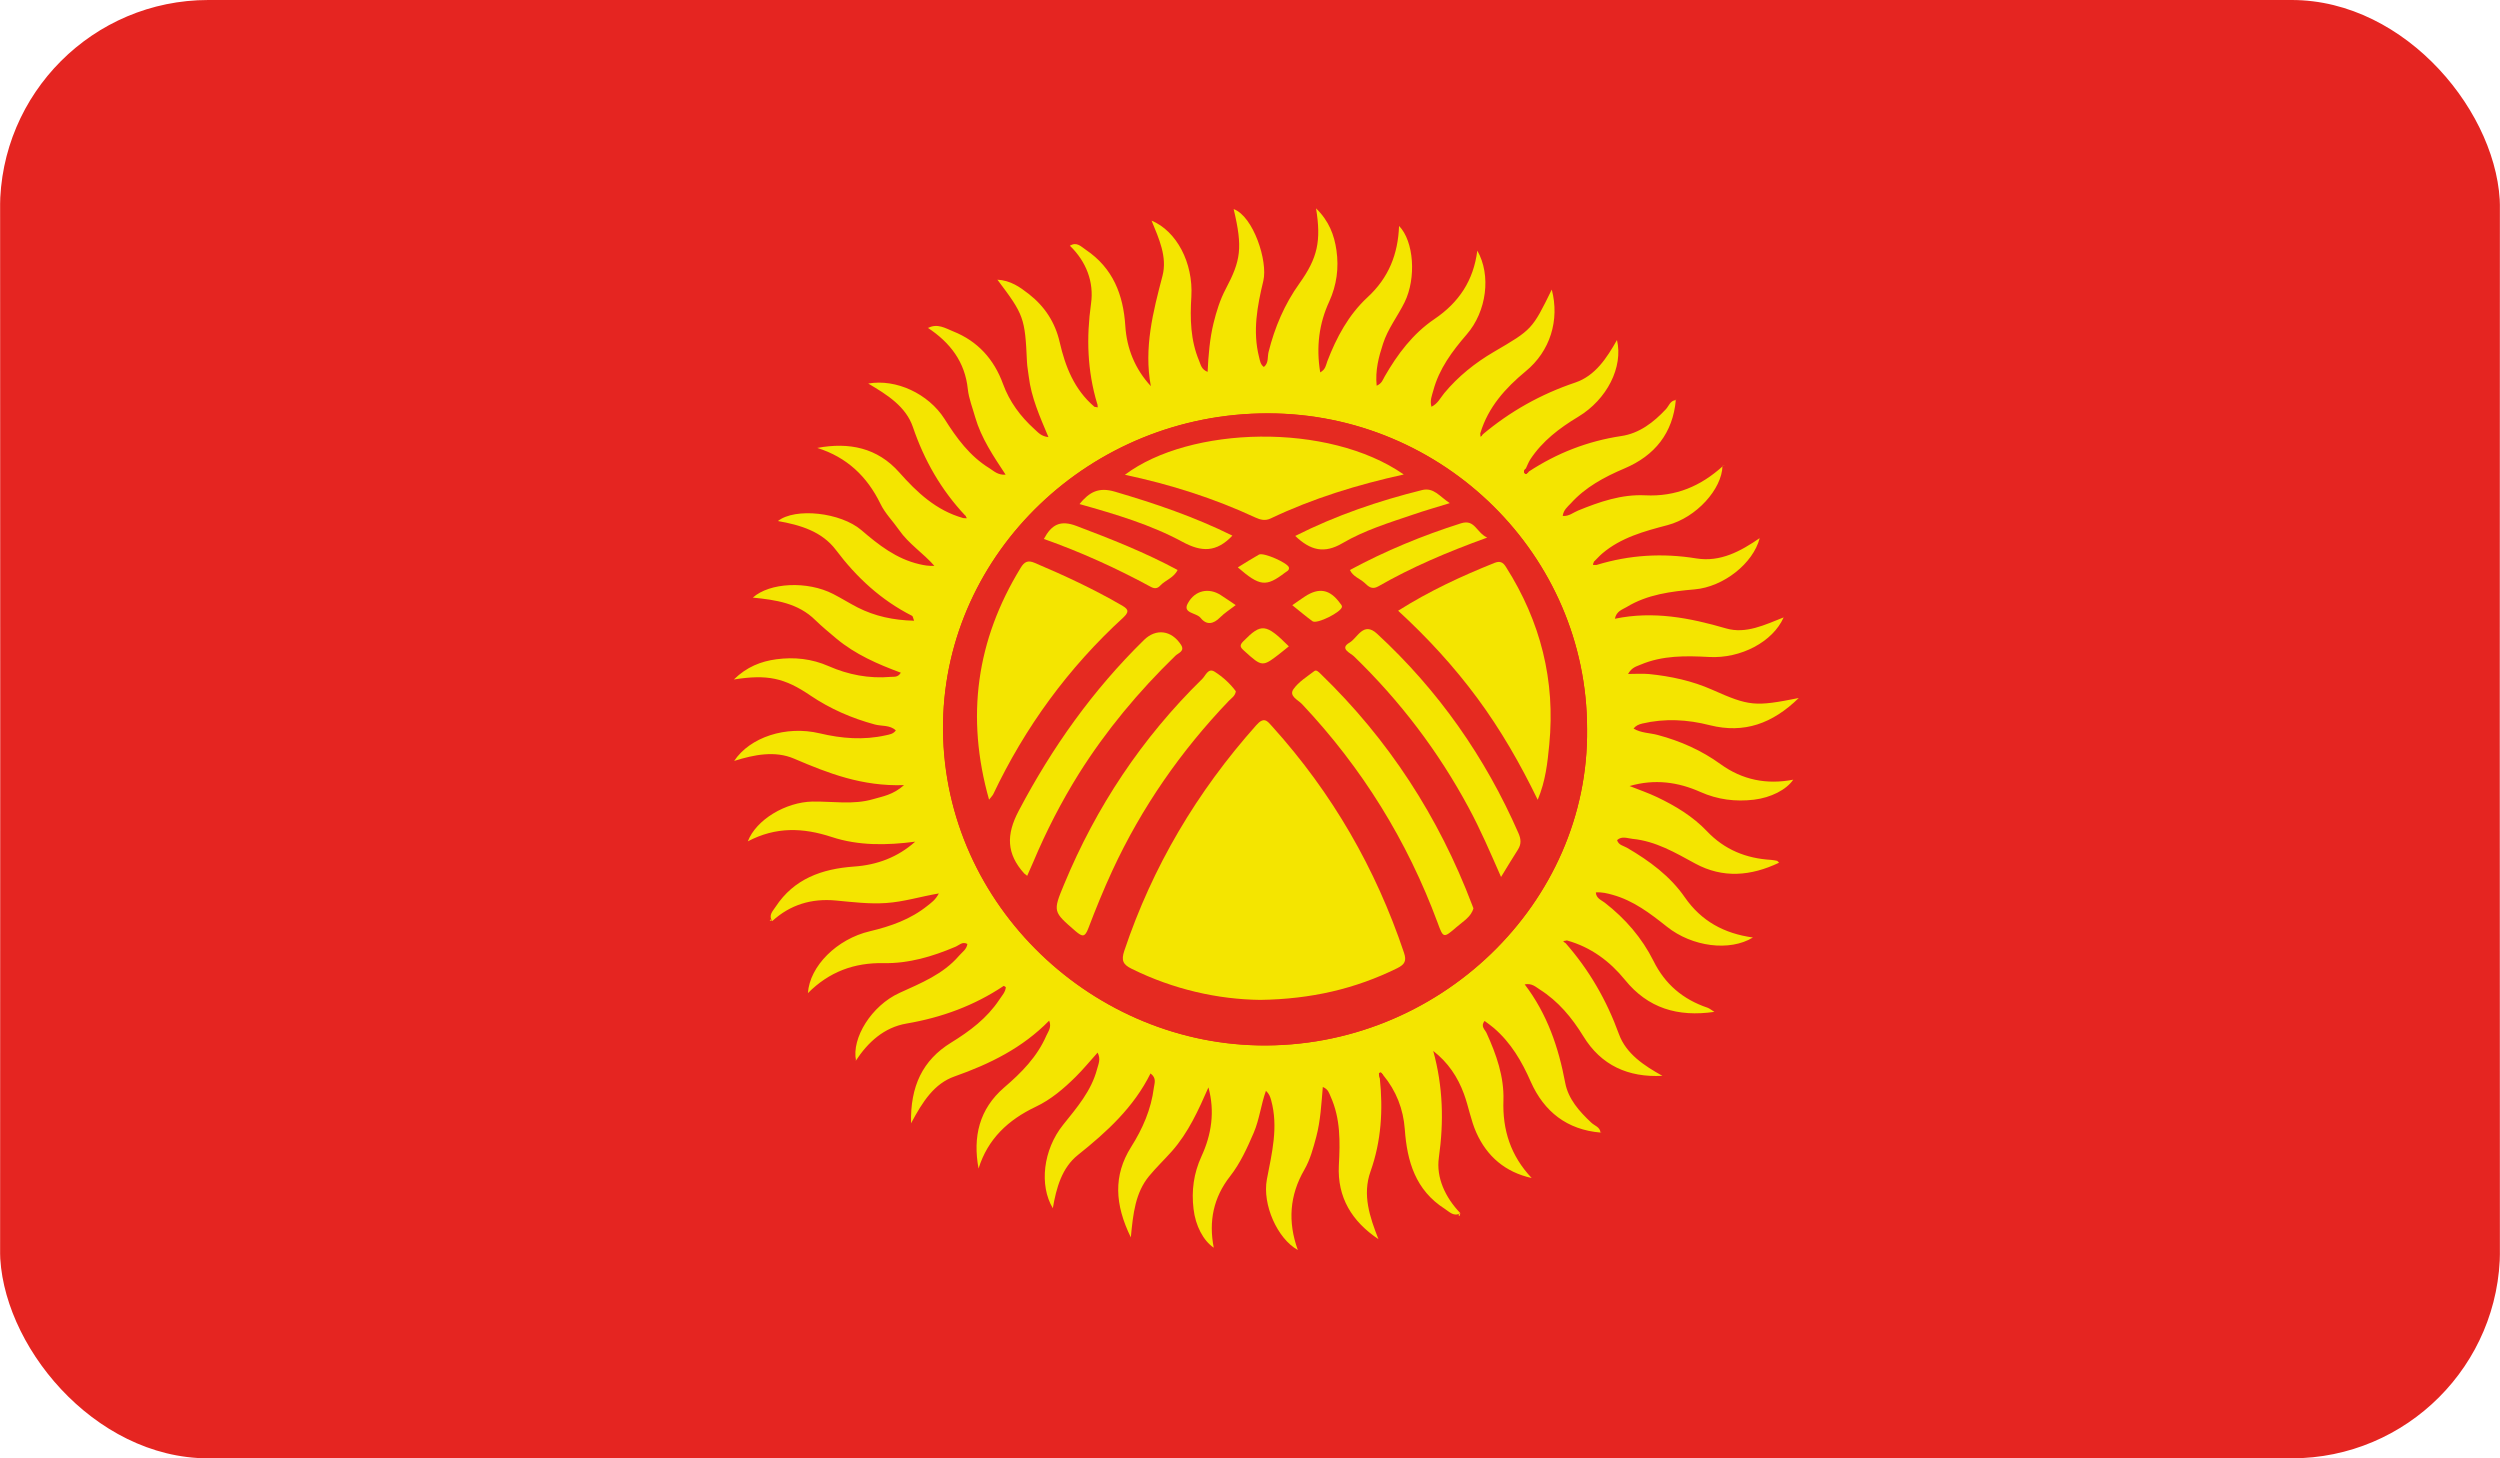 <svg width="24" height="14" viewBox="0 0 24 14" fill="none" xmlns="http://www.w3.org/2000/svg">
<g clip-path="url(#clip0_2_15394)">
<path fill-rule="evenodd" clip-rule="evenodd" d="M12.991 -2.997L12 -2.997C11.472 -2.997 10.943 -2.997 10.415 -2.997C6.98 -2.997 3.545 -2.997 0.11 -3C0.02 -3 0 -2.972 0 -2.847C0.003 3.718 0.003 10.282 0 16.847C0 16.972 0.02 17 0.11 17C8.037 16.997 15.963 16.997 23.89 17C23.98 17 24 16.972 24 16.847C23.997 10.282 23.997 3.718 24 -2.847C24 -2.972 23.98 -3 23.89 -3C20.257 -2.997 16.624 -2.997 12.991 -2.997Z" fill="#E52521"/>
<path d="M15.368 10.873C15.042 10.846 14.823 10.671 14.696 10.386C14.61 10.19 14.506 10.011 14.341 9.869C14.313 9.845 14.283 9.824 14.252 9.801C14.21 9.853 14.256 9.884 14.271 9.917C14.365 10.123 14.44 10.336 14.433 10.563C14.423 10.849 14.503 11.096 14.704 11.309C14.45 11.253 14.275 11.101 14.173 10.874C14.12 10.756 14.099 10.624 14.054 10.502C13.995 10.34 13.901 10.199 13.759 10.089C13.853 10.429 13.862 10.766 13.813 11.113C13.786 11.306 13.875 11.496 14.019 11.646L14.021 11.646C13.957 11.684 13.915 11.634 13.87 11.605C13.588 11.425 13.508 11.149 13.486 10.841C13.472 10.648 13.404 10.472 13.278 10.32C13.267 10.31 13.259 10.285 13.24 10.302C13.233 10.309 13.244 10.333 13.246 10.35C13.278 10.654 13.261 10.953 13.157 11.246C13.077 11.471 13.15 11.684 13.233 11.896C12.979 11.726 12.837 11.496 12.853 11.187C12.865 10.962 12.87 10.74 12.774 10.527C12.759 10.494 12.752 10.457 12.699 10.435C12.685 10.598 12.677 10.759 12.636 10.914C12.607 11.022 12.578 11.132 12.522 11.229C12.379 11.476 12.362 11.73 12.459 12C12.262 11.891 12.117 11.562 12.162 11.322C12.21 11.07 12.274 10.82 12.203 10.562C12.194 10.529 12.184 10.5 12.153 10.472C12.105 10.605 12.091 10.745 12.036 10.874C11.973 11.02 11.908 11.165 11.809 11.292C11.648 11.497 11.603 11.726 11.652 11.978C11.552 11.911 11.476 11.766 11.458 11.606C11.437 11.431 11.459 11.265 11.534 11.101C11.631 10.891 11.664 10.67 11.601 10.439C11.505 10.657 11.409 10.872 11.25 11.052C11.178 11.133 11.099 11.208 11.03 11.292C10.9 11.451 10.878 11.647 10.856 11.879C10.701 11.562 10.687 11.284 10.858 11.012C10.97 10.835 11.051 10.649 11.077 10.442C11.083 10.398 11.105 10.35 11.045 10.305C10.884 10.63 10.627 10.865 10.349 11.087C10.193 11.211 10.141 11.404 10.107 11.599C9.975 11.379 10.014 11.037 10.206 10.798C10.338 10.633 10.477 10.473 10.532 10.263C10.544 10.216 10.57 10.169 10.537 10.105C10.463 10.187 10.399 10.266 10.327 10.337C10.213 10.45 10.089 10.556 9.943 10.625C9.678 10.751 9.483 10.933 9.394 11.218C9.338 10.914 9.4 10.647 9.64 10.44C9.807 10.297 9.957 10.145 10.045 9.942C10.063 9.901 10.098 9.862 10.072 9.798C9.816 10.06 9.503 10.214 9.163 10.334C8.97 10.402 8.858 10.573 8.746 10.784C8.738 10.429 8.856 10.178 9.131 10.009C9.311 9.898 9.475 9.775 9.592 9.599C9.617 9.56 9.652 9.526 9.656 9.477C9.648 9.472 9.638 9.463 9.635 9.465C9.352 9.654 9.042 9.768 8.703 9.826C8.487 9.863 8.332 10.005 8.215 10.184L8.218 10.183C8.173 9.966 8.367 9.654 8.635 9.532C8.843 9.437 9.054 9.353 9.207 9.175C9.237 9.14 9.28 9.114 9.287 9.062C9.238 9.035 9.206 9.076 9.17 9.09C8.95 9.183 8.723 9.251 8.482 9.246C8.201 9.241 7.961 9.328 7.756 9.534C7.773 9.274 8.035 9.014 8.351 8.94C8.552 8.892 8.741 8.826 8.904 8.695C8.94 8.666 8.979 8.641 9.013 8.577C8.832 8.608 8.674 8.658 8.507 8.669C8.344 8.68 8.186 8.66 8.025 8.645C7.792 8.623 7.587 8.684 7.414 8.842V8.843C7.374 8.786 7.42 8.746 7.446 8.705C7.622 8.437 7.889 8.341 8.198 8.319C8.419 8.304 8.618 8.23 8.786 8.08C8.514 8.116 8.241 8.12 7.984 8.035C7.709 7.945 7.449 7.935 7.179 8.077C7.259 7.869 7.542 7.7 7.8 7.695C7.995 7.692 8.191 7.728 8.382 7.672C8.473 7.645 8.572 7.632 8.679 7.537C8.276 7.551 7.95 7.423 7.623 7.283C7.441 7.205 7.241 7.244 7.048 7.305C7.199 7.077 7.546 6.963 7.869 7.04C8.08 7.09 8.29 7.107 8.503 7.059C8.539 7.051 8.575 7.047 8.6 7.012C8.543 6.958 8.464 6.973 8.398 6.955C8.176 6.895 7.97 6.805 7.78 6.677C7.532 6.508 7.368 6.472 7.045 6.523C7.17 6.401 7.305 6.349 7.453 6.329C7.626 6.306 7.793 6.324 7.955 6.395C8.144 6.478 8.343 6.516 8.551 6.498C8.582 6.495 8.619 6.506 8.648 6.458C8.426 6.376 8.211 6.282 8.03 6.131C7.961 6.073 7.892 6.016 7.828 5.954C7.662 5.789 7.447 5.759 7.227 5.737C7.389 5.592 7.751 5.575 7.998 5.702C8.078 5.743 8.154 5.791 8.234 5.832C8.4 5.916 8.577 5.954 8.775 5.959C8.765 5.933 8.764 5.916 8.756 5.912C8.458 5.761 8.223 5.543 8.025 5.28C7.89 5.101 7.683 5.04 7.468 5.002C7.634 4.871 8.07 4.919 8.269 5.089C8.434 5.231 8.605 5.365 8.825 5.416C8.871 5.427 8.917 5.435 8.97 5.432C8.863 5.31 8.723 5.221 8.631 5.088C8.572 5.003 8.496 4.928 8.452 4.836C8.324 4.574 8.131 4.39 7.846 4.3C8.151 4.243 8.423 4.298 8.633 4.535C8.804 4.728 8.987 4.9 9.245 4.973C9.256 4.974 9.268 4.974 9.28 4.975C9.275 4.966 9.271 4.958 9.266 4.949C9.035 4.703 8.873 4.42 8.764 4.1C8.697 3.903 8.518 3.79 8.335 3.682C8.603 3.635 8.913 3.78 9.067 4.021C9.183 4.205 9.309 4.379 9.5 4.496C9.542 4.523 9.58 4.562 9.654 4.557C9.536 4.378 9.42 4.206 9.362 4.006C9.337 3.916 9.301 3.828 9.291 3.736C9.264 3.474 9.122 3.289 8.907 3.147L8.909 3.149C8.998 3.101 9.076 3.151 9.15 3.181C9.388 3.276 9.543 3.45 9.629 3.686C9.691 3.856 9.796 3.998 9.931 4.12C9.965 4.15 9.994 4.189 10.065 4.196C9.983 4.001 9.9 3.816 9.876 3.614C9.871 3.568 9.861 3.522 9.859 3.476C9.84 3.051 9.83 3.023 9.575 2.685C9.701 2.692 9.79 2.755 9.876 2.822C10.03 2.942 10.13 3.096 10.173 3.285C10.227 3.52 10.313 3.739 10.504 3.903C10.514 3.905 10.525 3.908 10.536 3.911C10.535 3.899 10.534 3.888 10.533 3.876C10.438 3.56 10.428 3.242 10.474 2.914C10.503 2.708 10.429 2.512 10.271 2.359L10.272 2.359C10.337 2.317 10.38 2.369 10.424 2.398C10.685 2.574 10.784 2.83 10.803 3.129C10.817 3.345 10.895 3.541 11.048 3.707C10.98 3.34 11.069 2.995 11.16 2.648C11.207 2.466 11.126 2.291 11.055 2.118C11.295 2.218 11.456 2.522 11.437 2.847C11.424 3.059 11.428 3.266 11.512 3.465C11.528 3.503 11.533 3.546 11.593 3.57C11.601 3.409 11.613 3.254 11.65 3.102C11.678 2.989 11.712 2.878 11.767 2.774C11.911 2.501 11.932 2.38 11.843 2.007C12.032 2.077 12.173 2.507 12.128 2.696C12.07 2.937 12.024 3.179 12.087 3.428C12.096 3.464 12.1 3.499 12.133 3.523C12.181 3.485 12.166 3.428 12.178 3.38C12.237 3.143 12.331 2.921 12.475 2.72C12.649 2.476 12.685 2.314 12.634 2C12.759 2.122 12.809 2.257 12.83 2.403C12.854 2.572 12.833 2.735 12.761 2.894C12.663 3.106 12.634 3.329 12.674 3.575C12.726 3.547 12.729 3.504 12.742 3.469C12.83 3.239 12.946 3.023 13.127 2.855C13.332 2.667 13.421 2.439 13.431 2.169C13.574 2.316 13.598 2.67 13.484 2.902C13.418 3.036 13.323 3.156 13.277 3.3C13.236 3.426 13.201 3.554 13.216 3.703C13.268 3.68 13.276 3.643 13.293 3.614C13.416 3.4 13.563 3.204 13.769 3.064C14.006 2.904 14.146 2.693 14.182 2.406C14.317 2.642 14.272 2.99 14.08 3.211C13.941 3.372 13.816 3.54 13.76 3.748C13.747 3.797 13.725 3.844 13.742 3.905C13.803 3.875 13.829 3.818 13.865 3.774C13.999 3.613 14.16 3.484 14.341 3.378C14.709 3.163 14.709 3.163 14.897 2.78C14.974 3.074 14.881 3.372 14.647 3.564C14.451 3.726 14.287 3.909 14.212 4.156C14.213 4.168 14.214 4.18 14.215 4.192C14.22 4.186 14.225 4.179 14.231 4.173C14.496 3.95 14.791 3.784 15.124 3.672C15.314 3.607 15.424 3.439 15.523 3.264C15.584 3.524 15.428 3.834 15.151 4.001C14.97 4.11 14.807 4.234 14.691 4.41C14.674 4.437 14.662 4.468 14.648 4.498C14.631 4.509 14.625 4.529 14.637 4.542C14.653 4.56 14.663 4.535 14.675 4.528C14.946 4.35 15.24 4.235 15.564 4.186C15.737 4.161 15.874 4.055 15.992 3.929C16.022 3.898 16.033 3.844 16.09 3.841L16.088 3.839C16.06 4.157 15.886 4.374 15.595 4.497C15.4 4.58 15.221 4.676 15.079 4.833C15.048 4.866 15.01 4.895 15.002 4.953C15.063 4.958 15.103 4.92 15.148 4.902C15.355 4.817 15.568 4.744 15.793 4.755C16.089 4.77 16.328 4.666 16.539 4.475L16.536 4.472C16.531 4.696 16.285 4.968 16.009 5.041C15.785 5.1 15.562 5.16 15.381 5.314C15.353 5.338 15.329 5.366 15.302 5.392C15.299 5.402 15.296 5.413 15.293 5.423C15.305 5.423 15.317 5.423 15.329 5.423C15.643 5.327 15.96 5.308 16.286 5.361C16.516 5.398 16.71 5.292 16.893 5.166C16.831 5.409 16.545 5.634 16.269 5.658C16.041 5.678 15.815 5.706 15.615 5.828C15.572 5.853 15.517 5.868 15.503 5.94C15.871 5.863 16.221 5.931 16.571 6.033C16.761 6.088 16.943 5.998 17.123 5.927C17.02 6.161 16.712 6.324 16.407 6.307C16.183 6.295 15.961 6.291 15.749 6.381C15.711 6.398 15.668 6.404 15.629 6.47C15.706 6.47 15.77 6.465 15.832 6.471C16.04 6.492 16.244 6.536 16.436 6.621C16.794 6.78 16.846 6.785 17.268 6.701C17.017 6.946 16.744 7.045 16.414 6.962C16.199 6.907 15.983 6.895 15.766 6.946C15.733 6.954 15.705 6.965 15.682 6.994C15.754 7.038 15.838 7.035 15.915 7.056C16.133 7.114 16.335 7.204 16.516 7.335C16.727 7.488 16.96 7.534 17.215 7.485C17.149 7.582 17.001 7.657 16.839 7.677C16.661 7.698 16.49 7.677 16.324 7.603C16.109 7.507 15.884 7.476 15.644 7.546C15.732 7.581 15.823 7.612 15.909 7.653C16.085 7.737 16.252 7.838 16.386 7.979C16.555 8.157 16.762 8.241 17.004 8.255C17.023 8.257 17.041 8.26 17.06 8.264C17.064 8.265 17.067 8.27 17.079 8.282C16.808 8.411 16.54 8.434 16.274 8.29C16.083 8.186 15.896 8.075 15.672 8.053C15.622 8.048 15.571 8.023 15.524 8.065C15.538 8.114 15.586 8.119 15.62 8.139C15.834 8.264 16.033 8.41 16.174 8.614C16.332 8.842 16.551 8.962 16.828 9C16.606 9.136 16.245 9.09 16.002 8.896C15.842 8.769 15.682 8.646 15.48 8.59C15.429 8.576 15.38 8.563 15.32 8.567C15.323 8.625 15.374 8.641 15.406 8.666C15.603 8.819 15.763 9.004 15.873 9.224C15.983 9.447 16.155 9.594 16.392 9.674C16.412 9.681 16.43 9.697 16.458 9.714C16.105 9.765 15.82 9.679 15.599 9.406C15.454 9.228 15.273 9.093 15.045 9.029C15.032 9.031 15.02 9.032 15.008 9.034C15.014 9.04 15.021 9.045 15.027 9.051C15.256 9.311 15.424 9.603 15.542 9.928C15.611 10.117 15.783 10.23 15.959 10.328C15.631 10.345 15.371 10.228 15.2 9.948C15.09 9.769 14.96 9.612 14.78 9.498C14.742 9.474 14.707 9.437 14.637 9.45C14.854 9.735 14.962 10.055 15.026 10.395C15.055 10.55 15.161 10.669 15.276 10.777C15.307 10.807 15.362 10.819 15.365 10.875L15.368 10.873ZM15.236 6.997C15.236 5.332 13.858 3.969 12.172 3.968C10.468 3.966 9.082 5.307 9.054 6.932C9.024 8.63 10.437 10.002 12.079 10.035C13.811 10.069 15.257 8.668 15.236 6.997Z" fill="#F4E500"/>
<path d="M16.09 3.84L16.09 3.828C16.09 3.828 16.088 3.837 16.088 3.838C16.088 3.838 16.09 3.84 16.09 3.84Z" fill="#F4E500"/>
<path d="M15.365 10.877L15.378 10.877C15.378 10.877 15.368 10.875 15.368 10.875C15.368 10.875 15.365 10.877 15.365 10.877Z" fill="#F4E500"/>
<path d="M10.271 2.359C10.274 2.354 10.277 2.349 10.28 2.344C10.278 2.349 10.275 2.354 10.272 2.36L10.271 2.359Z" fill="#F4E500"/>
<path d="M8.908 3.145L8.911 3.137L8.91 3.147L8.908 3.145Z" fill="#F4E500"/>
<path d="M16.54 4.474C16.543 4.472 16.546 4.47 16.549 4.469C16.55 4.468 16.553 4.47 16.555 4.471C16.549 4.472 16.543 4.472 16.537 4.472C16.537 4.471 16.54 4.474 16.54 4.474Z" fill="#F4E500"/>
<path d="M7.413 8.843C7.405 8.841 7.397 8.838 7.389 8.836C7.404 8.814 7.404 8.845 7.413 8.843C7.413 8.843 7.413 8.843 7.413 8.843Z" fill="#F4E500"/>
<path d="M8.215 10.185L8.209 10.18C8.209 10.18 8.217 10.184 8.217 10.184C8.217 10.184 8.215 10.185 8.215 10.185Z" fill="#F4E500"/>
<path d="M14.019 11.649C14.017 11.657 14.014 11.666 14.011 11.675C13.988 11.657 14.014 11.656 14.021 11.649C14.021 11.648 14.019 11.649 14.019 11.649Z" fill="#F4E500"/>
<path d="M15.236 6.998C15.256 8.669 13.81 10.07 12.078 10.036C10.436 10.003 9.023 8.631 9.053 6.933C9.082 5.308 10.467 3.967 12.172 3.969C13.857 3.97 15.236 5.333 15.236 6.998ZM12.098 9.6C12.586 9.594 13.011 9.495 13.412 9.297C13.486 9.26 13.505 9.225 13.478 9.146C13.207 8.339 12.79 7.615 12.216 6.978C12.166 6.922 12.136 6.878 12.06 6.963C11.49 7.603 11.064 8.322 10.793 9.13C10.762 9.222 10.781 9.261 10.864 9.303C11.266 9.501 11.692 9.595 12.098 9.6ZM9.494 7.678C9.518 7.648 9.529 7.638 9.535 7.626C9.84 6.981 10.254 6.413 10.785 5.927C10.855 5.863 10.815 5.84 10.76 5.808C10.495 5.654 10.217 5.525 9.934 5.405C9.866 5.376 9.834 5.394 9.798 5.451C9.372 6.146 9.269 6.882 9.494 7.678ZM14.761 7.679C14.837 7.499 14.856 7.324 14.873 7.149C14.933 6.535 14.79 5.968 14.458 5.445C14.427 5.396 14.397 5.384 14.343 5.406C14.028 5.533 13.72 5.675 13.422 5.864C13.706 6.126 13.96 6.402 14.183 6.704C14.405 7.006 14.592 7.329 14.761 7.679ZM13.475 4.556C12.752 4.051 11.421 4.09 10.798 4.558C11.232 4.651 11.65 4.783 12.05 4.968C12.1 4.992 12.146 5.002 12.198 4.978C12.604 4.784 13.031 4.654 13.475 4.556ZM14.144 8.721C14.138 8.704 14.135 8.695 14.132 8.686C13.812 7.844 13.332 7.102 12.678 6.47C12.661 6.453 12.637 6.428 12.618 6.443C12.547 6.496 12.466 6.547 12.417 6.617C12.371 6.682 12.461 6.719 12.498 6.759C13.077 7.373 13.51 8.073 13.801 8.859C13.856 9.009 13.857 9.01 13.984 8.9C14.045 8.846 14.122 8.802 14.144 8.721ZM11.864 6.635C11.809 6.562 11.739 6.498 11.66 6.448C11.597 6.409 11.573 6.485 11.541 6.517C10.961 7.084 10.523 7.744 10.215 8.488C10.105 8.754 10.109 8.752 10.325 8.938C10.39 8.995 10.415 8.999 10.447 8.912C10.519 8.725 10.595 8.539 10.679 8.357C10.959 7.753 11.334 7.211 11.797 6.728C11.822 6.702 11.858 6.682 11.864 6.635ZM9.861 8.407C9.883 8.356 9.902 8.315 9.92 8.273C10.043 7.98 10.188 7.698 10.358 7.428C10.618 7.012 10.93 6.638 11.283 6.295C11.31 6.269 11.38 6.253 11.337 6.188C11.246 6.05 11.099 6.03 10.982 6.144C10.49 6.625 10.1 7.176 9.78 7.782C9.658 8.015 9.663 8.196 9.832 8.385C9.836 8.388 9.84 8.39 9.861 8.407ZM14.409 8.422C14.471 8.321 14.521 8.239 14.572 8.158C14.606 8.105 14.602 8.058 14.577 8.001C14.257 7.272 13.809 6.631 13.22 6.087C13.088 5.965 13.033 6.127 12.955 6.172C12.854 6.23 12.965 6.272 12.997 6.303C13.441 6.733 13.808 7.216 14.099 7.757C14.211 7.966 14.305 8.183 14.409 8.422ZM11.83 5.141C11.465 4.96 11.088 4.832 10.703 4.72C10.547 4.674 10.457 4.723 10.363 4.838C10.711 4.936 11.047 5.037 11.354 5.203C11.533 5.3 11.677 5.305 11.83 5.141ZM12.433 5.144C12.581 5.284 12.713 5.316 12.887 5.214C13.098 5.09 13.336 5.017 13.568 4.938C13.676 4.901 13.786 4.87 13.918 4.829C13.817 4.764 13.764 4.675 13.649 4.704C13.232 4.808 12.827 4.946 12.433 5.144ZM14.277 5.163C14.17 5.113 14.159 4.984 14.024 5.026C13.655 5.143 13.3 5.29 12.959 5.475C12.989 5.539 13.053 5.557 13.098 5.597C13.134 5.629 13.167 5.669 13.232 5.632C13.551 5.448 13.889 5.304 14.277 5.163ZM10.021 5.174C10.377 5.301 10.718 5.456 11.048 5.635C11.083 5.654 11.111 5.651 11.136 5.624C11.186 5.57 11.267 5.548 11.304 5.472C10.991 5.304 10.664 5.175 10.333 5.049C10.178 4.99 10.095 5.036 10.021 5.174ZM12.372 6.204C12.151 5.983 12.106 5.981 11.936 6.153C11.894 6.195 11.903 6.212 11.943 6.248C12.118 6.405 12.116 6.406 12.301 6.261C12.323 6.244 12.345 6.226 12.372 6.204ZM12.406 5.808C12.476 5.864 12.536 5.916 12.6 5.963C12.642 5.994 12.882 5.873 12.883 5.822C12.883 5.811 12.871 5.799 12.864 5.788C12.767 5.655 12.662 5.636 12.526 5.725C12.487 5.751 12.45 5.778 12.406 5.808ZM11.862 5.808C11.81 5.772 11.765 5.74 11.718 5.71C11.606 5.639 11.473 5.661 11.403 5.79C11.349 5.887 11.486 5.879 11.526 5.93C11.582 6.002 11.649 5.991 11.713 5.926C11.755 5.883 11.807 5.85 11.862 5.808ZM11.882 5.446C12.094 5.63 12.153 5.635 12.333 5.499C12.352 5.485 12.377 5.476 12.374 5.449C12.368 5.405 12.128 5.299 12.086 5.323C12.018 5.361 11.952 5.404 11.882 5.446Z" fill="#E52A21"/>
<path d="M14.676 4.53C14.663 4.537 14.654 4.563 14.637 4.544C14.625 4.531 14.632 4.512 14.648 4.5C14.657 4.51 14.667 4.52 14.676 4.53Z" fill="#E52521"/>
<path d="M13.247 10.351C13.244 10.334 13.234 10.31 13.241 10.303C13.259 10.286 13.267 10.31 13.278 10.321C13.268 10.331 13.257 10.341 13.247 10.351Z" fill="#E52521"/>
<path d="M10.533 3.875C10.534 3.886 10.535 3.898 10.536 3.909C10.525 3.906 10.514 3.904 10.504 3.901C10.514 3.893 10.524 3.884 10.533 3.875Z" fill="#E52521"/>
<path d="M14.232 4.173C14.226 4.18 14.221 4.186 14.215 4.193C14.214 4.181 14.214 4.169 14.213 4.156C14.219 4.161 14.226 4.167 14.232 4.173Z" fill="#E52521"/>
<path d="M9.266 4.949C9.27 4.958 9.275 4.966 9.279 4.974C9.268 4.974 9.256 4.973 9.244 4.973C9.251 4.965 9.258 4.957 9.266 4.949Z" fill="#E52521"/>
<path d="M15.331 5.421C15.319 5.421 15.307 5.421 15.295 5.422C15.298 5.411 15.301 5.401 15.304 5.391C15.313 5.401 15.322 5.411 15.331 5.421Z" fill="#E52521"/>
<path d="M15.027 9.053C15.021 9.047 15.014 9.042 15.008 9.036C15.02 9.035 15.032 9.033 15.045 9.031C15.039 9.039 15.034 9.046 15.027 9.053Z" fill="#E52521"/>
<path d="M12.098 9.599C11.692 9.594 11.266 9.499 10.865 9.301C10.781 9.26 10.762 9.221 10.793 9.128C11.064 8.32 11.49 7.602 12.06 6.962C12.136 6.876 12.166 6.921 12.216 6.977C12.79 7.614 13.207 8.338 13.478 9.145C13.505 9.224 13.486 9.259 13.413 9.295C13.011 9.493 12.586 9.592 12.098 9.599Z" fill="#F4E500"/>
<path d="M9.495 7.677C9.27 6.881 9.373 6.145 9.799 5.45C9.834 5.393 9.867 5.375 9.934 5.404C10.217 5.524 10.495 5.653 10.761 5.807C10.816 5.839 10.855 5.862 10.786 5.926C10.255 6.412 9.841 6.98 9.535 7.625C9.529 7.637 9.519 7.646 9.495 7.677Z" fill="#F4E500"/>
<path d="M14.762 7.678C14.592 7.328 14.406 7.005 14.183 6.703C13.96 6.401 13.707 6.125 13.422 5.863C13.721 5.674 14.028 5.532 14.344 5.405C14.398 5.383 14.428 5.395 14.458 5.444C14.79 5.967 14.933 6.534 14.873 7.148C14.856 7.322 14.838 7.498 14.762 7.678Z" fill="#F4E500"/>
<path d="M13.476 4.555C13.032 4.653 12.604 4.784 12.199 4.977C12.147 5.002 12.101 4.991 12.051 4.968C11.651 4.782 11.233 4.65 10.799 4.558C11.422 4.089 12.753 4.051 13.476 4.555Z" fill="#F4E500"/>
<path d="M14.145 8.72C14.123 8.802 14.046 8.845 13.984 8.899C13.857 9.009 13.856 9.008 13.801 8.858C13.51 8.073 13.077 7.372 12.498 6.758C12.461 6.719 12.371 6.682 12.417 6.616C12.466 6.546 12.547 6.496 12.618 6.442C12.637 6.427 12.661 6.452 12.678 6.469C13.332 7.101 13.812 7.843 14.132 8.686C14.136 8.694 14.139 8.703 14.145 8.72Z" fill="#F4E500"/>
<path d="M11.864 6.636C11.858 6.682 11.822 6.702 11.797 6.728C11.334 7.212 10.959 7.753 10.679 8.357C10.595 8.539 10.519 8.725 10.448 8.912C10.415 8.999 10.391 8.995 10.325 8.939C10.11 8.752 10.105 8.754 10.216 8.488C10.524 7.745 10.962 7.085 11.542 6.517C11.574 6.486 11.598 6.409 11.66 6.448C11.739 6.498 11.809 6.562 11.864 6.636Z" fill="#F4E500"/>
<path d="M9.861 8.408C9.839 8.391 9.835 8.388 9.832 8.385C9.663 8.197 9.657 8.015 9.78 7.783C10.1 7.176 10.49 6.626 10.982 6.144C11.098 6.03 11.246 6.05 11.337 6.189C11.379 6.253 11.309 6.269 11.283 6.296C10.93 6.639 10.618 7.013 10.357 7.428C10.188 7.699 10.043 7.981 9.92 8.274C9.902 8.316 9.883 8.357 9.861 8.408Z" fill="#F4E500"/>
<path d="M14.41 8.419C14.305 8.18 14.212 7.963 14.099 7.754C13.808 7.213 13.441 6.73 12.997 6.3C12.965 6.269 12.855 6.227 12.956 6.169C13.033 6.124 13.088 5.962 13.22 6.084C13.809 6.628 14.258 7.269 14.577 7.998C14.602 8.055 14.606 8.102 14.573 8.155C14.521 8.236 14.472 8.318 14.41 8.419Z" fill="#F4E500"/>
<path d="M11.831 5.142C11.677 5.305 11.534 5.3 11.354 5.203C11.048 5.037 10.711 4.937 10.363 4.839C10.458 4.723 10.547 4.674 10.703 4.72C11.088 4.833 11.465 4.961 11.831 5.142Z" fill="#F4E500"/>
<path d="M12.434 5.145C12.827 4.947 13.232 4.809 13.65 4.705C13.764 4.676 13.818 4.765 13.918 4.83C13.786 4.871 13.676 4.902 13.569 4.939C13.336 5.018 13.098 5.091 12.887 5.215C12.713 5.317 12.581 5.285 12.434 5.145Z" fill="#F4E500"/>
<path d="M14.277 5.161C13.89 5.301 13.551 5.446 13.232 5.629C13.168 5.666 13.134 5.627 13.098 5.594C13.054 5.554 12.989 5.536 12.959 5.472C13.3 5.288 13.656 5.141 14.025 5.024C14.159 4.981 14.171 5.111 14.277 5.161Z" fill="#F4E500"/>
<path d="M10.021 5.174C10.095 5.036 10.178 4.99 10.334 5.049C10.664 5.174 10.992 5.303 11.305 5.472C11.268 5.548 11.187 5.569 11.137 5.623C11.111 5.651 11.083 5.653 11.048 5.634C10.718 5.455 10.377 5.3 10.021 5.174Z" fill="#F4E500"/>
<path d="M12.373 6.205C12.346 6.227 12.324 6.244 12.302 6.262C12.118 6.407 12.119 6.406 11.944 6.248C11.905 6.213 11.896 6.196 11.938 6.154C12.108 5.982 12.152 5.984 12.373 6.205Z" fill="#F4E500"/>
<path d="M12.406 5.81C12.45 5.779 12.488 5.752 12.526 5.727C12.663 5.637 12.767 5.657 12.864 5.79C12.872 5.8 12.883 5.812 12.883 5.824C12.882 5.874 12.642 5.995 12.6 5.964C12.536 5.917 12.476 5.866 12.406 5.81Z" fill="#F4E500"/>
<path d="M11.863 5.809C11.807 5.852 11.755 5.885 11.713 5.927C11.649 5.992 11.583 6.004 11.526 5.932C11.486 5.881 11.349 5.889 11.403 5.792C11.473 5.663 11.607 5.641 11.718 5.712C11.765 5.742 11.811 5.774 11.863 5.809Z" fill="#F4E500"/>
<path d="M11.883 5.447C11.953 5.404 12.018 5.362 12.086 5.324C12.129 5.3 12.368 5.406 12.374 5.449C12.378 5.477 12.352 5.485 12.334 5.499C12.154 5.636 12.095 5.63 11.883 5.447Z" fill="#F4E500"/>
</g>
<defs>
<clipPath id="clip0_2_15394">
<rect width="24" height="14" rx="2" fill="white"/>
</clipPath>
</defs>
</svg>
